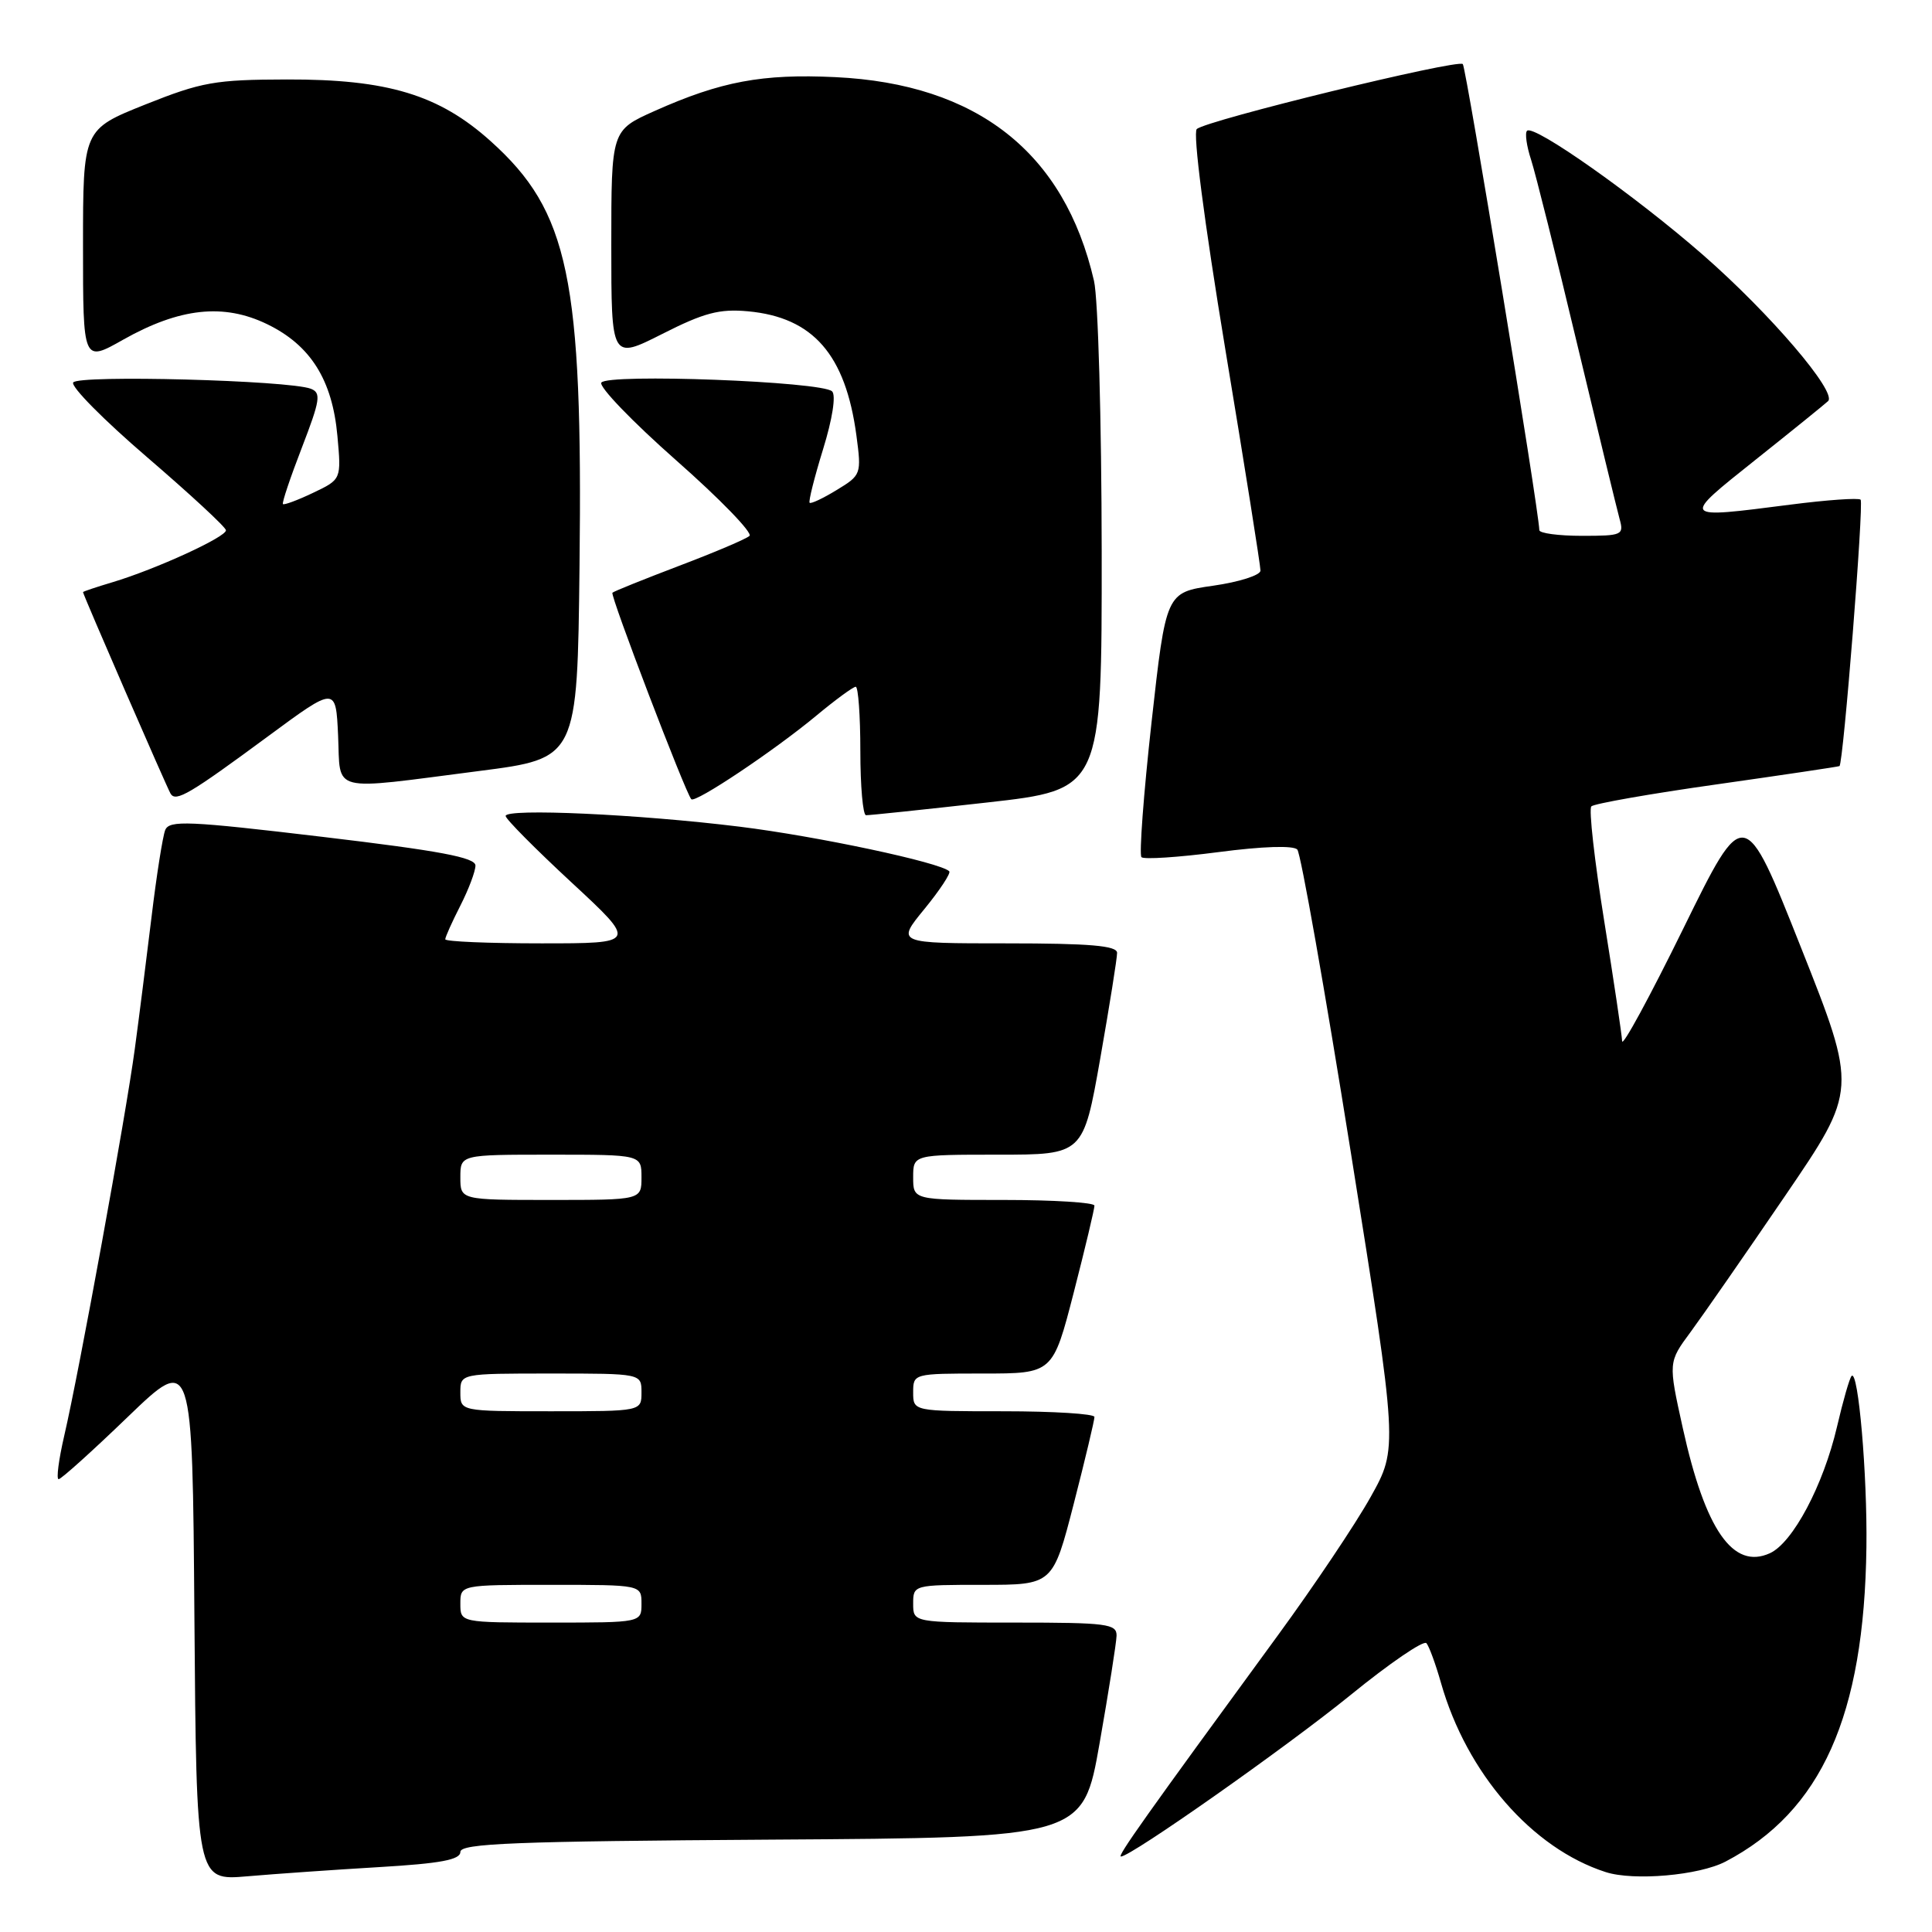 <?xml version="1.0" encoding="UTF-8" standalone="no"?>
<!DOCTYPE svg PUBLIC "-//W3C//DTD SVG 1.1//EN" "http://www.w3.org/Graphics/SVG/1.1/DTD/svg11.dtd" >
<svg xmlns="http://www.w3.org/2000/svg" xmlns:xlink="http://www.w3.org/1999/xlink" version="1.1" viewBox="0 0 256 256">
 <g >
 <path fill="currentColor"
d=" M 50.25 247.40 C 58.37 246.92 61.00 246.43 61.00 245.39 C 61.00 244.26 68.12 243.98 102.25 243.76 C 143.50 243.50 143.50 243.50 145.70 231.00 C 146.91 224.12 147.92 217.71 147.95 216.75 C 147.99 215.17 146.71 215.00 134.50 215.00 C 121.00 215.00 121.00 215.00 121.00 212.50 C 121.00 210.01 121.05 210.00 130.25 210.00 C 139.51 210.00 139.51 210.00 142.28 199.25 C 143.80 193.34 145.03 188.16 145.02 187.75 C 145.01 187.34 139.60 187.00 133.00 187.00 C 121.00 187.00 121.00 187.00 121.00 184.50 C 121.00 182.01 121.05 182.00 130.25 182.00 C 139.51 182.00 139.51 182.00 142.28 171.25 C 143.80 165.34 145.03 160.16 145.02 159.75 C 145.01 159.34 139.60 159.00 133.00 159.00 C 121.00 159.00 121.00 159.00 121.00 156.00 C 121.00 153.00 121.00 153.00 132.27 153.00 C 143.54 153.00 143.54 153.00 145.79 140.25 C 147.02 133.24 148.03 126.94 148.02 126.25 C 148.00 125.31 144.40 125.00 133.38 125.00 C 118.76 125.00 118.76 125.00 122.49 120.45 C 124.54 117.94 126.02 115.69 125.78 115.45 C 124.61 114.28 108.29 110.81 98.01 109.54 C 84.67 107.89 67.00 107.08 67.00 108.12 C 67.00 108.52 70.92 112.47 75.72 116.92 C 84.44 125.00 84.44 125.00 71.72 125.00 C 64.72 125.00 59.00 124.76 59.00 124.46 C 59.00 124.16 59.90 122.16 61.00 120.00 C 62.10 117.84 63.00 115.45 63.00 114.69 C 63.00 113.62 58.25 112.73 42.75 110.89 C 24.92 108.77 22.43 108.66 21.89 109.99 C 21.56 110.82 20.74 116.00 20.08 121.50 C 19.41 127.00 18.42 134.88 17.86 139.00 C 16.70 147.68 10.48 181.79 8.51 190.25 C 7.78 193.41 7.44 196.00 7.77 196.00 C 8.10 196.00 12.22 192.29 16.93 187.75 C 25.50 179.50 25.50 179.50 25.76 214.35 C 26.03 249.20 26.03 249.20 32.76 248.62 C 36.47 248.30 44.34 247.75 50.25 247.40 Z  M 228.64 246.67 C 241.35 240.01 247.02 227.36 247.31 205.00 C 247.44 195.41 246.23 181.44 245.35 182.32 C 245.08 182.58 244.21 185.62 243.41 189.06 C 241.60 196.81 237.56 204.42 234.52 205.81 C 229.64 208.03 225.96 202.74 222.97 189.19 C 221.05 180.50 221.05 180.50 224.01 176.50 C 225.63 174.30 231.27 166.18 236.54 158.45 C 246.12 144.40 246.12 144.40 238.62 125.50 C 231.12 106.59 231.12 106.59 223.06 123.01 C 218.63 132.03 214.98 138.76 214.94 137.96 C 214.91 137.16 213.84 129.97 212.56 122.00 C 211.28 114.03 210.51 107.21 210.86 106.85 C 211.21 106.49 218.70 105.17 227.50 103.93 C 236.30 102.68 243.61 101.59 243.74 101.51 C 244.25 101.19 246.99 66.66 246.54 66.21 C 246.28 65.95 242.08 66.24 237.21 66.87 C 222.63 68.74 222.70 68.83 232.62 60.92 C 237.51 57.03 241.83 53.53 242.23 53.15 C 243.45 51.97 234.55 41.55 225.68 33.80 C 216.70 25.95 203.23 16.44 202.34 17.33 C 202.04 17.62 202.28 19.36 202.88 21.18 C 203.47 23.01 206.21 33.95 208.96 45.50 C 211.72 57.05 214.26 67.51 214.60 68.75 C 215.20 70.89 214.96 71.00 209.62 71.00 C 206.53 71.00 203.99 70.66 203.97 70.25 C 203.87 67.32 194.27 8.94 193.83 8.49 C 193.14 7.81 159.88 15.93 158.58 17.10 C 158.04 17.60 159.56 29.33 162.35 46.22 C 164.93 61.77 167.03 75.00 167.02 75.61 C 167.01 76.22 164.19 77.12 160.75 77.61 C 154.50 78.50 154.50 78.50 152.58 95.75 C 151.53 105.23 150.93 113.26 151.25 113.58 C 151.57 113.90 156.15 113.60 161.44 112.91 C 167.31 112.14 171.38 112.01 171.90 112.57 C 172.36 113.08 175.55 131.14 178.99 152.69 C 185.24 191.88 185.24 191.88 181.62 198.35 C 179.63 201.92 174.10 210.16 169.34 216.67 C 151.75 240.72 148.00 246.00 148.53 246.00 C 149.85 246.00 170.39 231.55 178.93 224.62 C 184.11 220.40 188.65 217.30 189.01 217.73 C 189.37 218.15 190.24 220.53 190.94 223.00 C 194.35 234.97 203.01 244.92 212.76 248.06 C 216.48 249.26 225.14 248.50 228.64 246.67 Z  M 130.75 106.34 C 146.00 104.63 146.00 104.63 145.98 73.06 C 145.96 55.70 145.51 39.57 144.96 37.21 C 141.04 20.21 129.48 11.11 110.68 10.22 C 101.01 9.76 95.53 10.78 86.75 14.70 C 81.00 17.27 81.00 17.27 81.00 32.47 C 81.00 47.66 81.00 47.66 87.75 44.25 C 93.29 41.44 95.33 40.90 99.12 41.25 C 107.74 42.05 112.04 46.98 113.48 57.71 C 114.16 62.82 114.11 62.96 110.88 64.92 C 109.07 66.03 107.45 66.79 107.28 66.62 C 107.11 66.44 107.91 63.26 109.06 59.53 C 110.30 55.52 110.79 52.39 110.26 51.86 C 108.94 50.54 80.45 49.47 79.68 50.70 C 79.34 51.25 83.80 55.88 89.59 60.99 C 95.39 66.10 99.76 70.61 99.31 71.01 C 98.87 71.42 94.67 73.20 90.00 74.97 C 85.33 76.75 81.34 78.35 81.15 78.54 C 80.81 78.85 90.82 105.04 91.60 105.90 C 92.12 106.46 102.56 99.48 108.14 94.85 C 110.69 92.73 113.05 91.00 113.39 91.00 C 113.72 91.00 114.00 94.83 114.00 99.50 C 114.00 104.17 114.34 108.01 114.75 108.02 C 115.16 108.04 122.36 107.28 130.75 106.34 Z  M 35.55 97.54 C 44.50 90.94 44.50 90.94 44.80 97.47 C 45.14 105.16 43.46 104.74 63.50 102.16 C 76.50 100.49 76.50 100.49 76.79 74.99 C 77.23 36.83 75.39 28.03 65.02 18.71 C 58.18 12.56 51.36 10.49 38.00 10.53 C 28.49 10.55 26.72 10.87 19.25 13.85 C 11.00 17.15 11.00 17.15 11.00 32.58 C 11.00 48.02 11.00 48.02 16.32 45.01 C 23.81 40.79 29.63 40.16 35.39 42.95 C 41.15 45.74 44.04 50.33 44.71 57.78 C 45.23 63.52 45.23 63.52 41.49 65.30 C 39.44 66.28 37.63 66.95 37.49 66.79 C 37.34 66.63 38.47 63.27 40.00 59.31 C 42.43 53.00 42.58 52.05 41.18 51.51 C 38.24 50.39 10.33 49.65 9.70 50.68 C 9.36 51.22 13.77 55.67 19.49 60.58 C 25.20 65.49 29.91 69.84 29.94 70.26 C 30.01 71.14 20.65 75.43 14.90 77.15 C 12.75 77.79 11.00 78.38 11.00 78.46 C 11.00 78.79 22.14 104.41 22.61 105.18 C 23.31 106.30 25.14 105.22 35.55 97.54 Z  M 61.00 212.50 C 61.00 210.00 61.00 210.00 73.00 210.00 C 85.00 210.00 85.00 210.00 85.00 212.50 C 85.00 215.00 85.00 215.00 73.00 215.00 C 61.00 215.00 61.00 215.00 61.00 212.50 Z  M 61.00 184.50 C 61.00 182.00 61.00 182.00 73.00 182.00 C 85.00 182.00 85.00 182.00 85.00 184.50 C 85.00 187.00 85.00 187.00 73.00 187.00 C 61.00 187.00 61.00 187.00 61.00 184.50 Z  M 61.00 156.00 C 61.00 153.00 61.00 153.00 73.00 153.00 C 85.00 153.00 85.00 153.00 85.00 156.00 C 85.00 159.00 85.00 159.00 73.00 159.00 C 61.00 159.00 61.00 159.00 61.00 156.00 Z "/>
</g>
</svg>